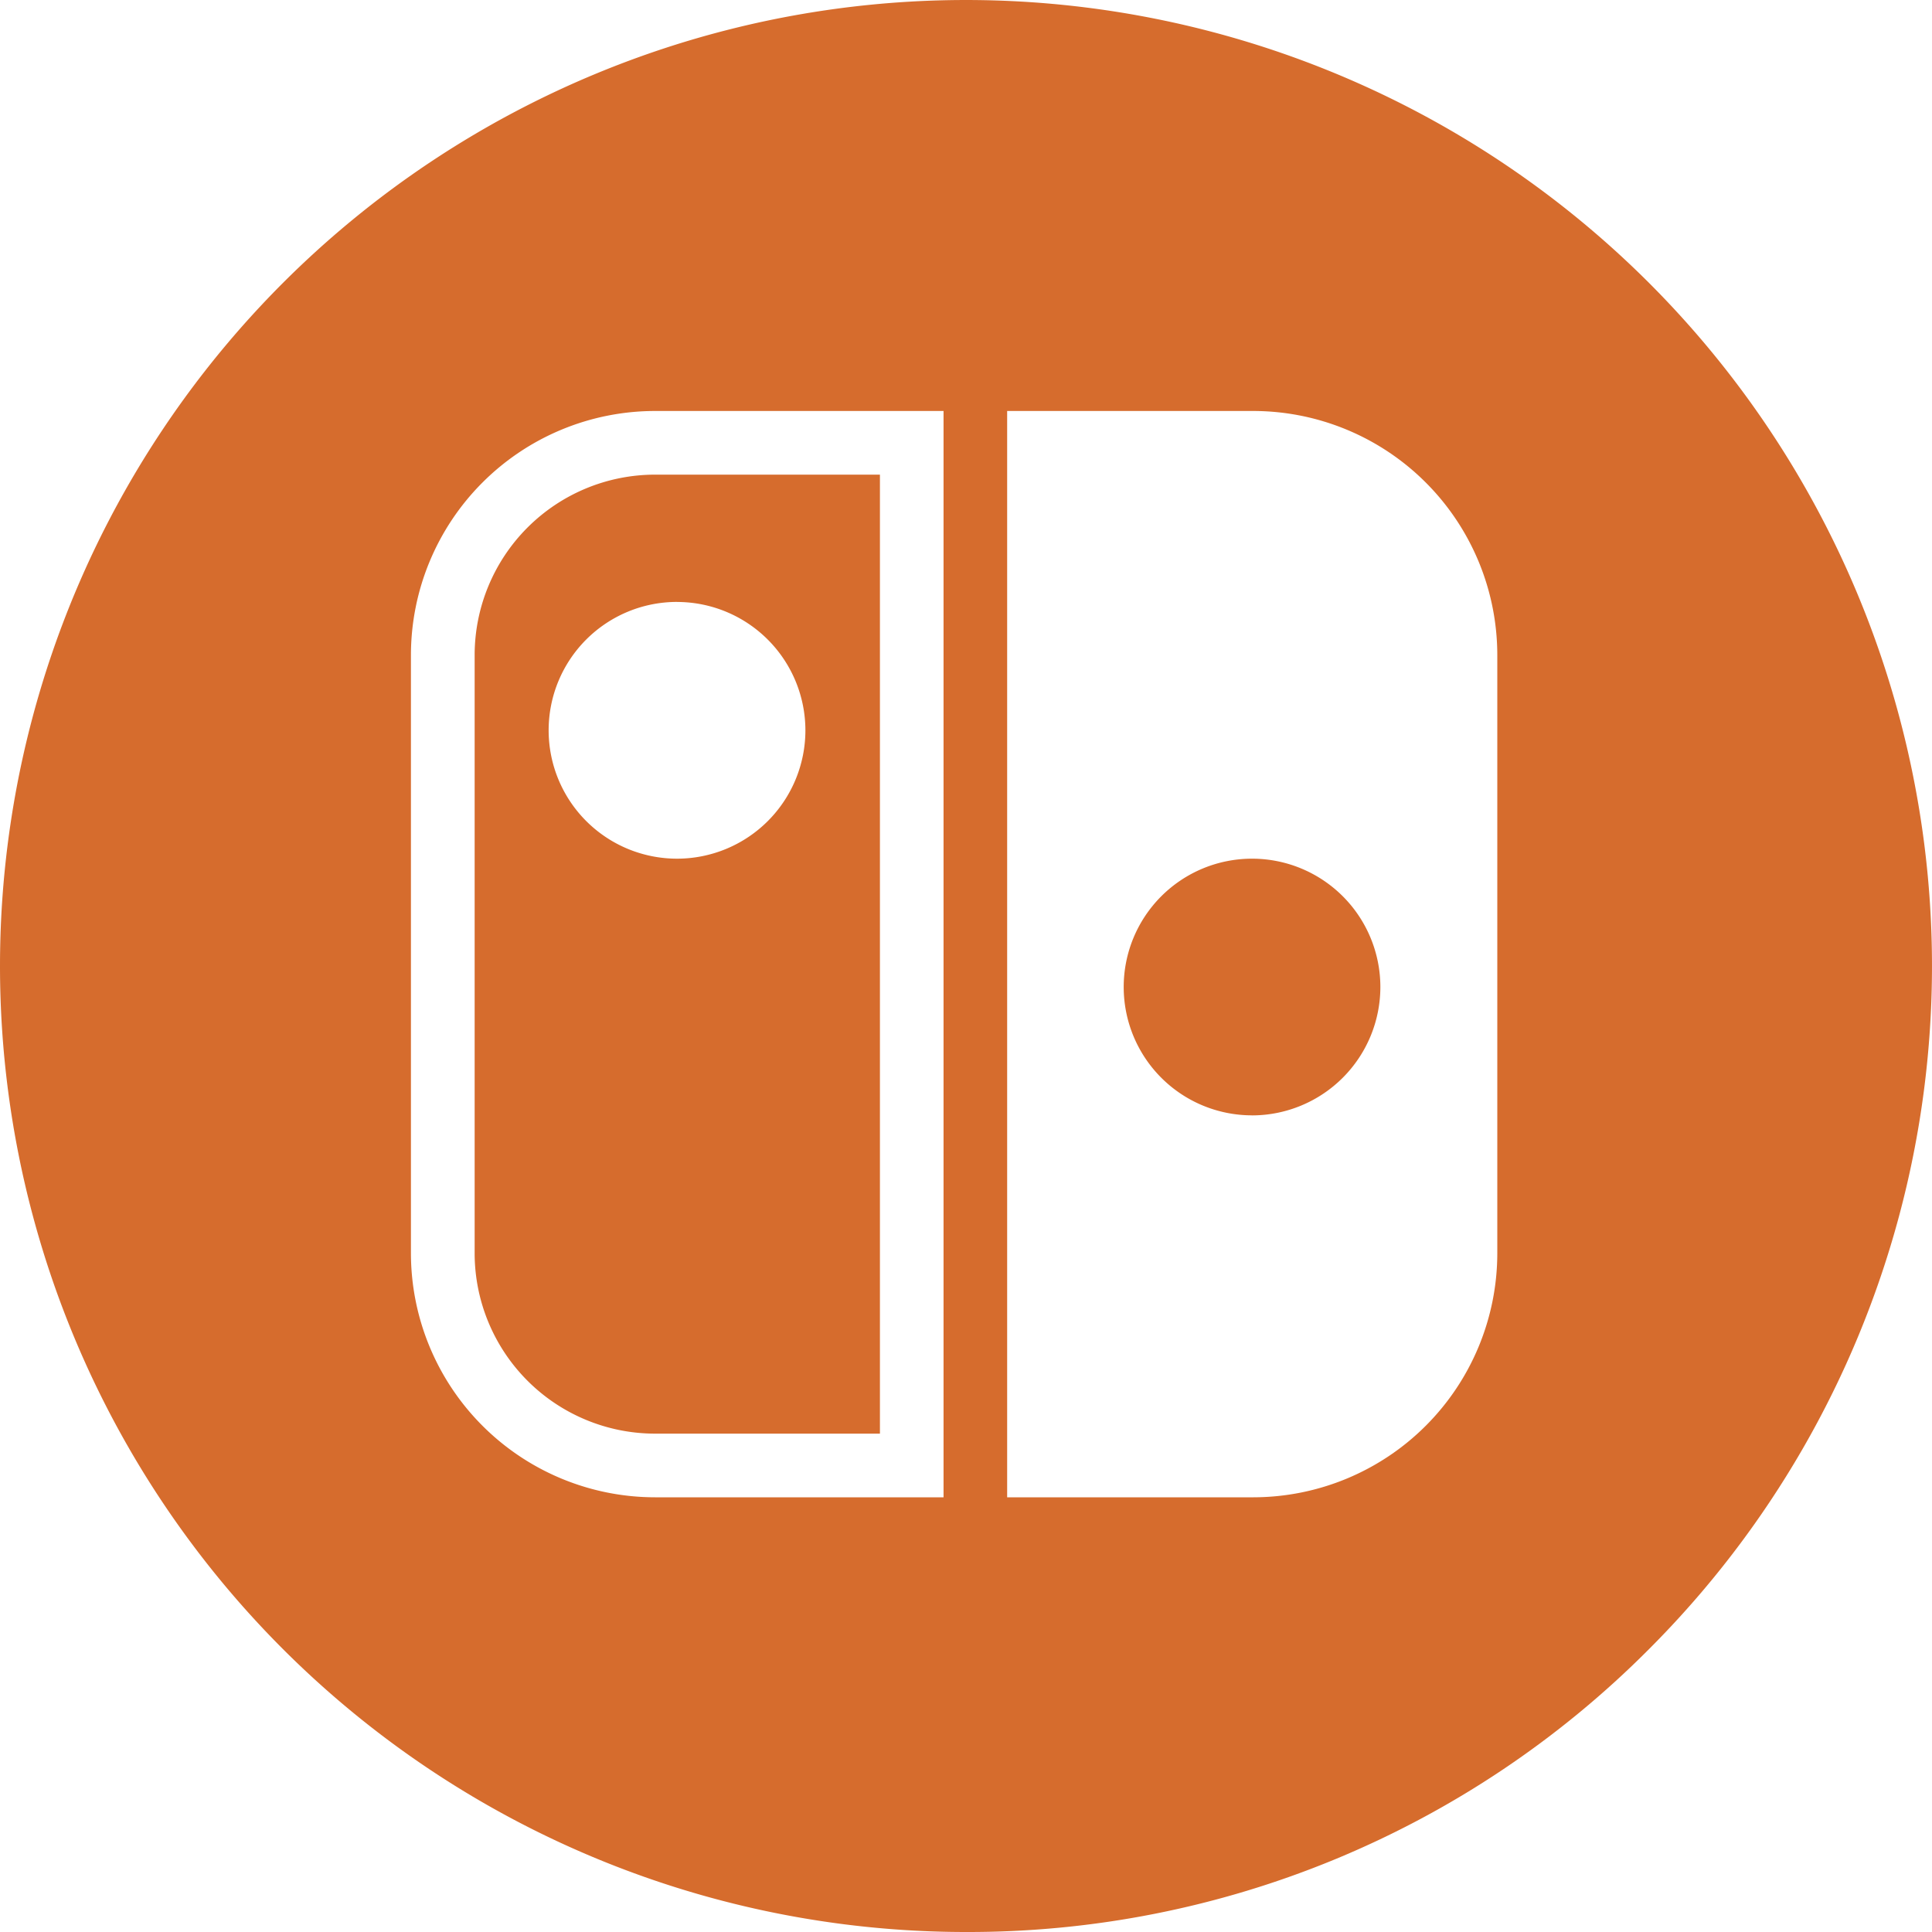 <svg xmlns="http://www.w3.org/2000/svg" width="40" height="40" viewBox="0 0 40 40">
  <path id="Exclusão_4" data-name="Exclusão 4" d="M25,37A20,20,0,0,1,5,17,20,20,0,0,1,39.142,2.858a20,20,0,0,1,0,28.284A19.869,19.869,0,0,1,25,37Zm.852-31.491V28h5.1A5.057,5.057,0,0,0,36,22.948V10.561a5.057,5.057,0,0,0-5.052-5.052Zm-7.292,0a5.057,5.057,0,0,0-5.052,5.052V22.948A5.057,5.057,0,0,0,18.561,28h5.974V5.509Zm4.657,21.173H18.561a3.738,3.738,0,0,1-3.734-3.734V10.561a3.738,3.738,0,0,1,3.734-3.734h4.657V26.681Zm-4.2-17.22a2.658,2.658,0,1,0,2.658,2.658A2.66,2.66,0,0,0,19.021,9.463Zm11.905,10.63a2.657,2.657,0,1,1,2.657-2.657A2.66,2.66,0,0,1,30.927,20.093Z" transform="translate(-5 3)" fill="#d66c2d"/>
</svg>
